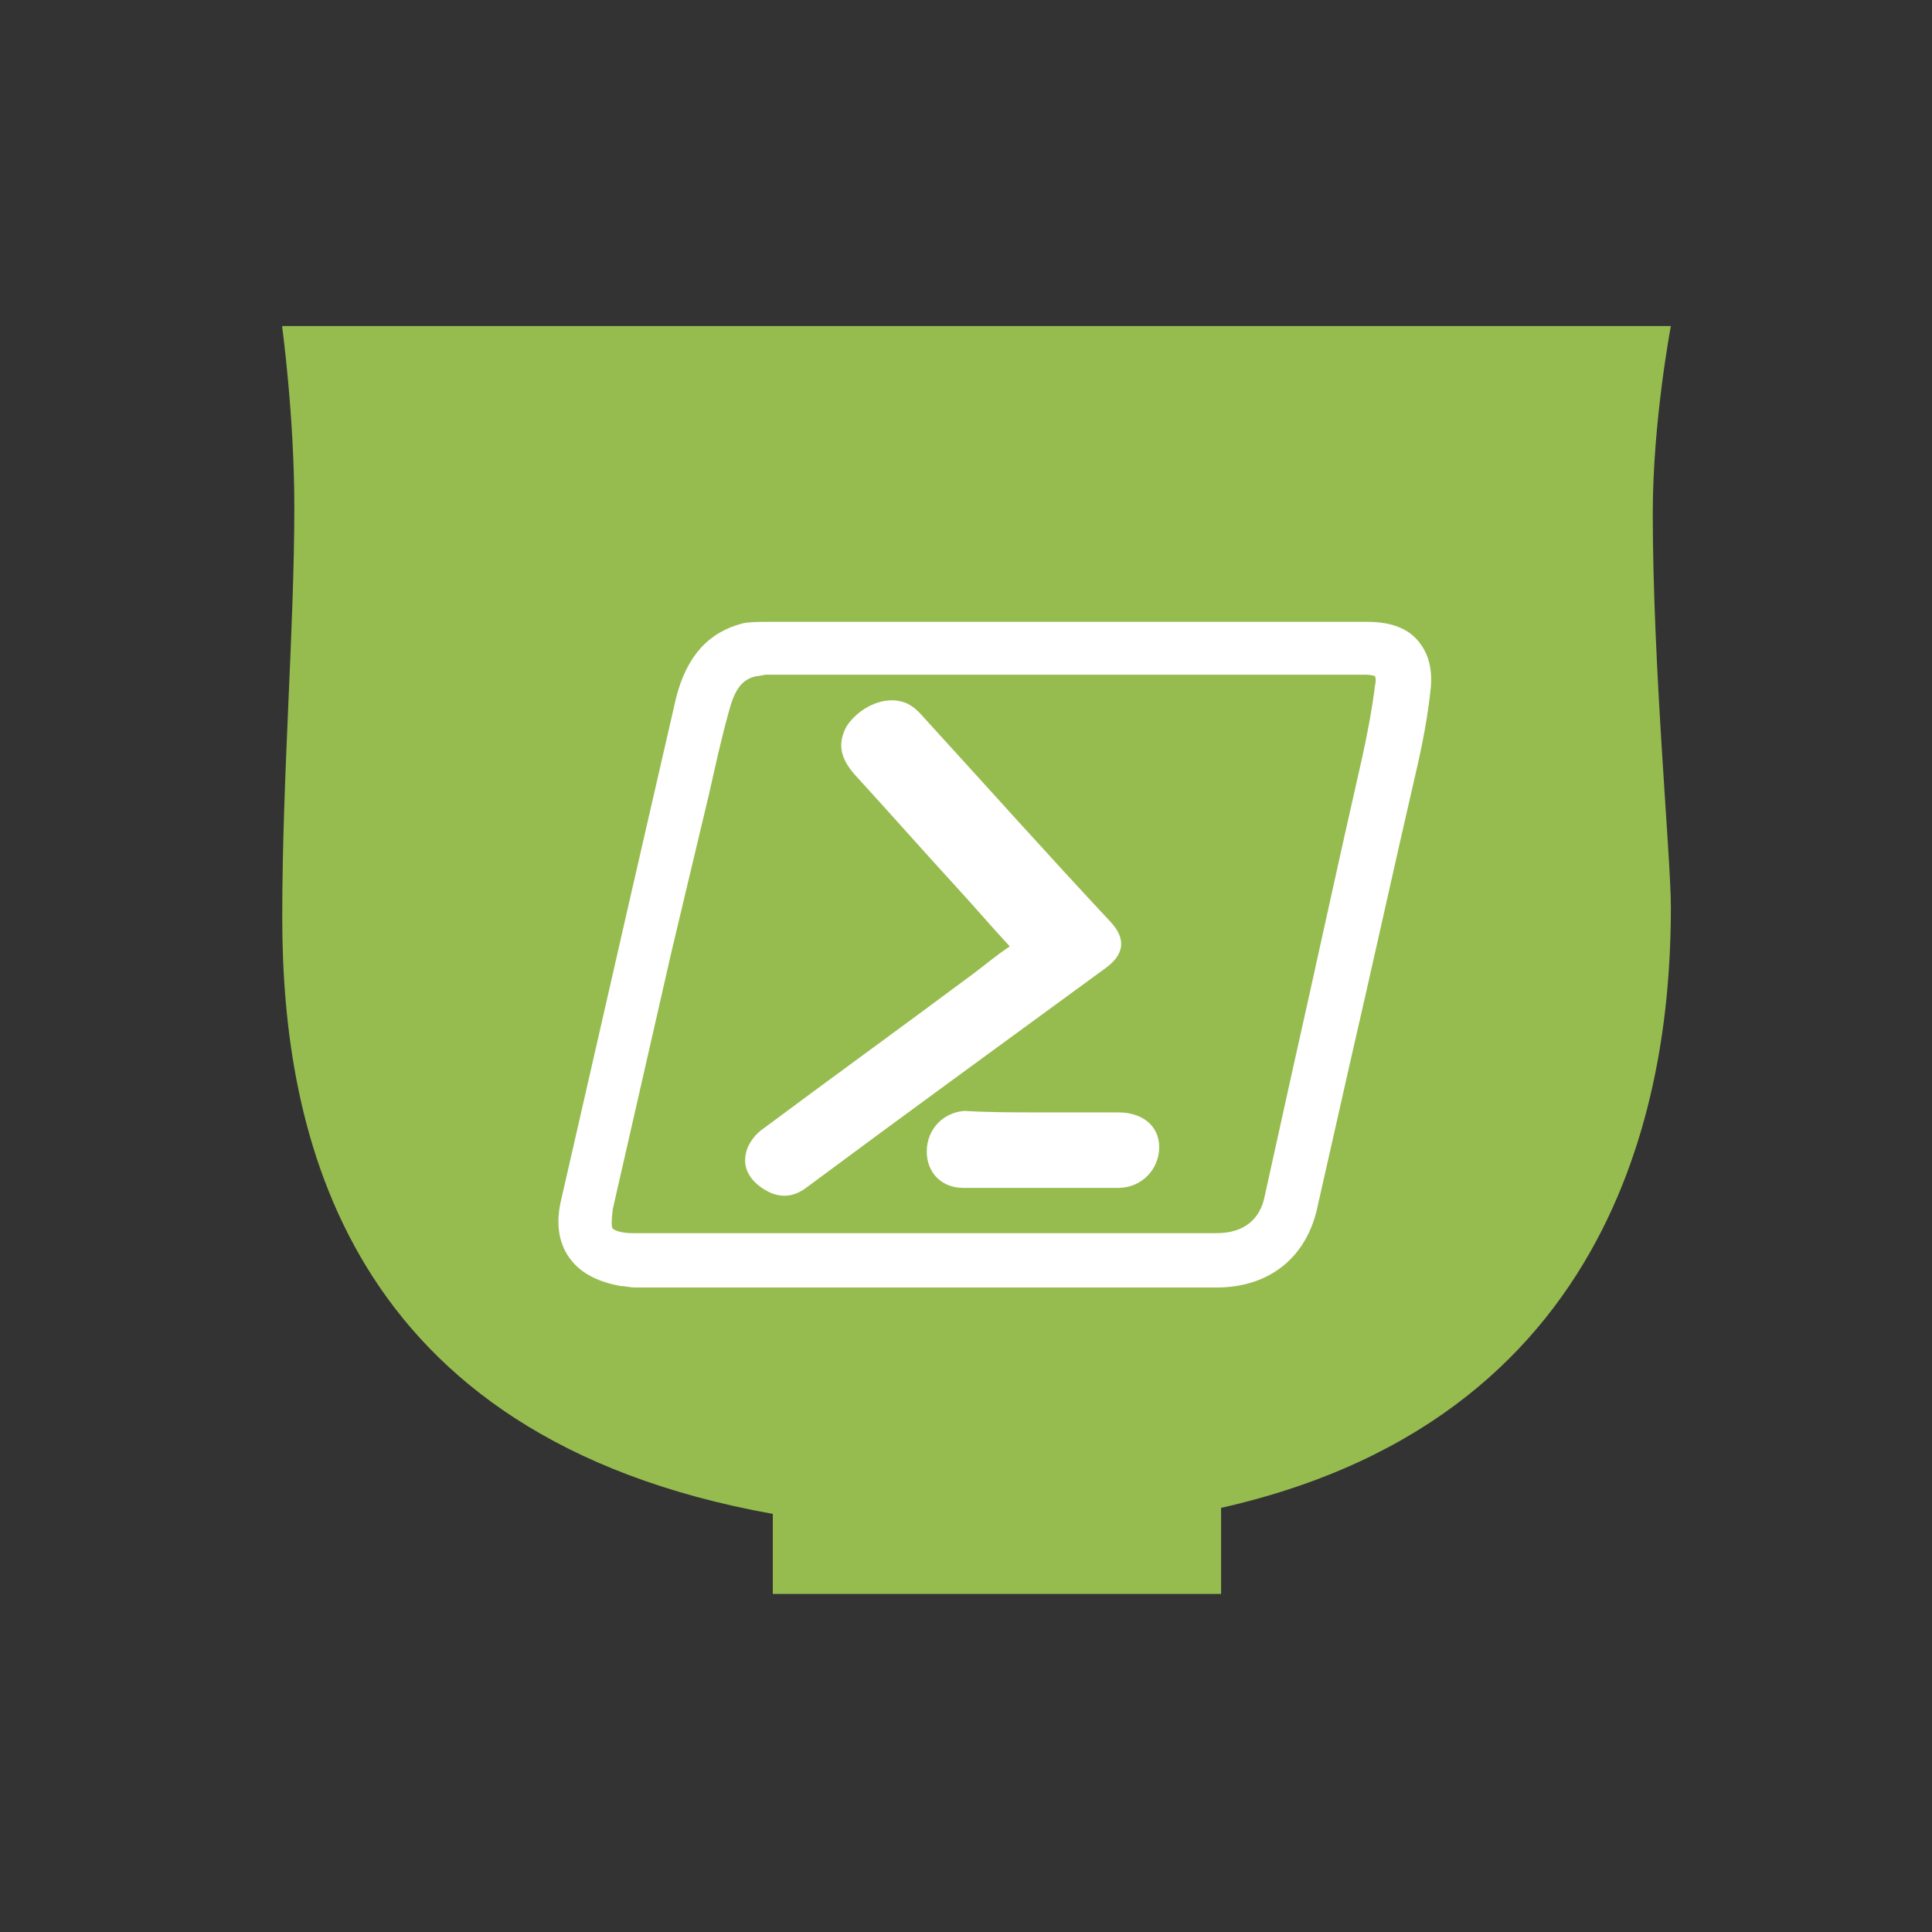 <?xml version="1.0" encoding="utf-8"?>
<!-- Generator: Adobe Illustrator 19.1.1, SVG Export Plug-In . SVG Version: 6.00 Build 0)  -->
<svg version="1.1" xmlns="http://www.w3.org/2000/svg" xmlns:xlink="http://www.w3.org/1999/xlink" x="0px" y="0px"
	 viewBox="0 0 128 128" style="enable-background:new 0 0 128 128;" xml:space="preserve">
<rect x="0" y="0" width="128" height="128" fill="#333333" stroke="none"/>
<style type="text/css">
	.st0{fill:#7E7E7C;}
	.st1{fill:#FFFFFF;}
	.st2{fill:#66B28E;}
	.st3{fill:#96BC4F;}
</style>
<g id="Single_Charcoal_Rev_16x16">
</g>
<g id="Single_Charcoal_Rev_32x32">
</g>
<g id="Single_Charcoal_Rev_64x64">
</g>
<g id="Single_Charcoal_Rev_128x128">
</g>
<g id="Single_Charcoal_Rev_256x256">
</g>
<g id="Single_Teal_Rev_16x16">
</g>
<g id="Single_Teal_Rev_32x32">
</g>
<g id="Single_Teal_Rev_64x64_1_">
</g>
<g id="Single_Teal_Rev_128x128">
</g>
<g id="Single_Teal_Rev_256x256">
</g>
<g id="Single_Olive_Rev_16x16">
</g>
<g id="Single_Olive_Rev_32x32">
</g>
<g id="Single_Olive_Rev_64x64_1_">
</g>
<g id="Single_Olive_Rev_128x128">
	<path class="st3" d="M18.7,21.7c0,0,0.8,5.9,0.8,11.9c0,8.1-0.8,17.8-0.8,27.2c0,14.2,4.1,34.4,32.5,39.5v5.3h29.7v-5.7
		c27.5-6.2,29.8-29.5,29.8-39.8c0-3.3-1.2-15.9-1.2-26.1c0-6.1,1.2-12.4,1.2-12.4H18.7z"/>
	<g>
		<path class="st1" d="M93.9,42.4c-0.7-0.8-1.8-1.2-3.3-1.2H67.3c-5.5,0-11.1,0-16.6,0c-0.5,0-1,0-1.5,0.1c-2.3,0.6-3.7,2.2-4.4,4.9
			c-2,8.7-4,17.4-6,26.2l-1.6,7c-0.4,1.6-0.2,2.9,0.5,3.9c0.7,1,1.8,1.6,3.4,1.9c0.3,0,0.6,0.1,1,0.1c0.1,0,0.2,0,0.2,0h38.3
			c3.5,0,6-2,6.7-5.4l2.1-9.3c1.5-6.5,2.9-12.9,4.4-19.4c0.4-1.7,0.8-3.7,1-5.7C94.9,44.2,94.6,43.2,93.9,42.4z M80.6,81.7H41.9
			c-0.8,0-1.2-0.2-1.3-0.3c-0.1-0.1-0.1-0.5,0-1.3c1.3-5.7,2.6-11.4,3.9-17.1L47,52.5c0.4-1.8,0.8-3.6,1.3-5.4
			c0.4-1.5,0.9-2.1,1.8-2.3c0.2,0,0.5-0.1,0.7-0.1l19.8,0h19.8c0.5,0,0.7,0.1,0.7,0.1c0,0,0.1,0.2,0,0.6c-0.2,1.6-0.5,3.2-0.9,5
			c-1.6,7-3.1,14-4.7,21.1l-1.7,7.7C83.5,80.8,82.4,81.7,80.6,81.7z"/>
		<path class="st1" d="M66.9,62.7c-1.3-1.4-2.4-2.7-3.6-4c-2.2-2.4-4.4-4.9-6.6-7.3c-1.1-1.2-1.2-2.2-0.6-3.3c0.8-1.2,2.4-2,3.7-1.6
			c0.4,0.1,0.8,0.4,1.1,0.7c4.2,4.6,8.4,9.3,12.7,13.9c1,1.1,0.9,2.1-0.3,3C66.6,69,60,73.8,53.4,78.7c-0.8,0.6-1.7,0.7-2.6,0.2
			c-0.9-0.5-1.6-1.3-1.4-2.4c0.1-0.6,0.5-1.2,1-1.6c4.7-3.5,9.4-6.9,14.1-10.4C65.3,63.9,66,63.3,66.9,62.7z"/>
		<path class="st1" d="M69,73.7c1.7,0,3.4,0,5.1,0c1.6,0,2.7,0.9,2.7,2.3c0,1.5-1.2,2.7-2.7,2.7c-3.4,0-6.9,0-10.3,0
			c-1.4,0-2.4-1-2.4-2.4c0-1.5,1.1-2.6,2.5-2.7C65.5,73.7,67.2,73.7,69,73.7z"/>
	</g>
</g>
<g id="Single_Olive_Rev_256x256">
</g>
<g id="Single_Olive_16x16">
</g>
<g id="Single_Olive_32x32">
</g>
<g id="Single_Olive_64x64">
</g>
<g id="Single_Olive_128x128">
</g>
<g id="Single_Olive_256x256">
</g>
<g id="Single_Teal_256x256">
</g>
<g id="Single_Teal_16x16">
</g>
<g id="Single_Teal_32x32">
</g>
<g id="Single_Teal_64x64">
</g>
<g id="Single_Teal_128x128">
</g>
<g id="Single_Charcoal_32x32">
</g>
<g id="Single_Charcoal_16x16">
</g>
<g id="Single_Charcoal_64x64">
</g>
<g id="Single_Charcoal_128x128">
</g>
<g id="Single_Charcoal_256x256">
</g>
<g id="Full_Olive_16x16">
</g>
<g id="Full_Olive_32x32">
</g>
<g id="Full_Olive_64x64">
</g>
<g id="Full_Olive_128x128">
</g>
<g id="Full_Olive_256x256">
</g>
<g id="Full_Teal_16x16">
</g>
<g id="Full_Teal_32x32">
</g>
<g id="Full_Teal_64x64">
</g>
<g id="Full_Teal_128x128">
</g>
<g id="Full_Teal_256x256">
</g>
</svg>
